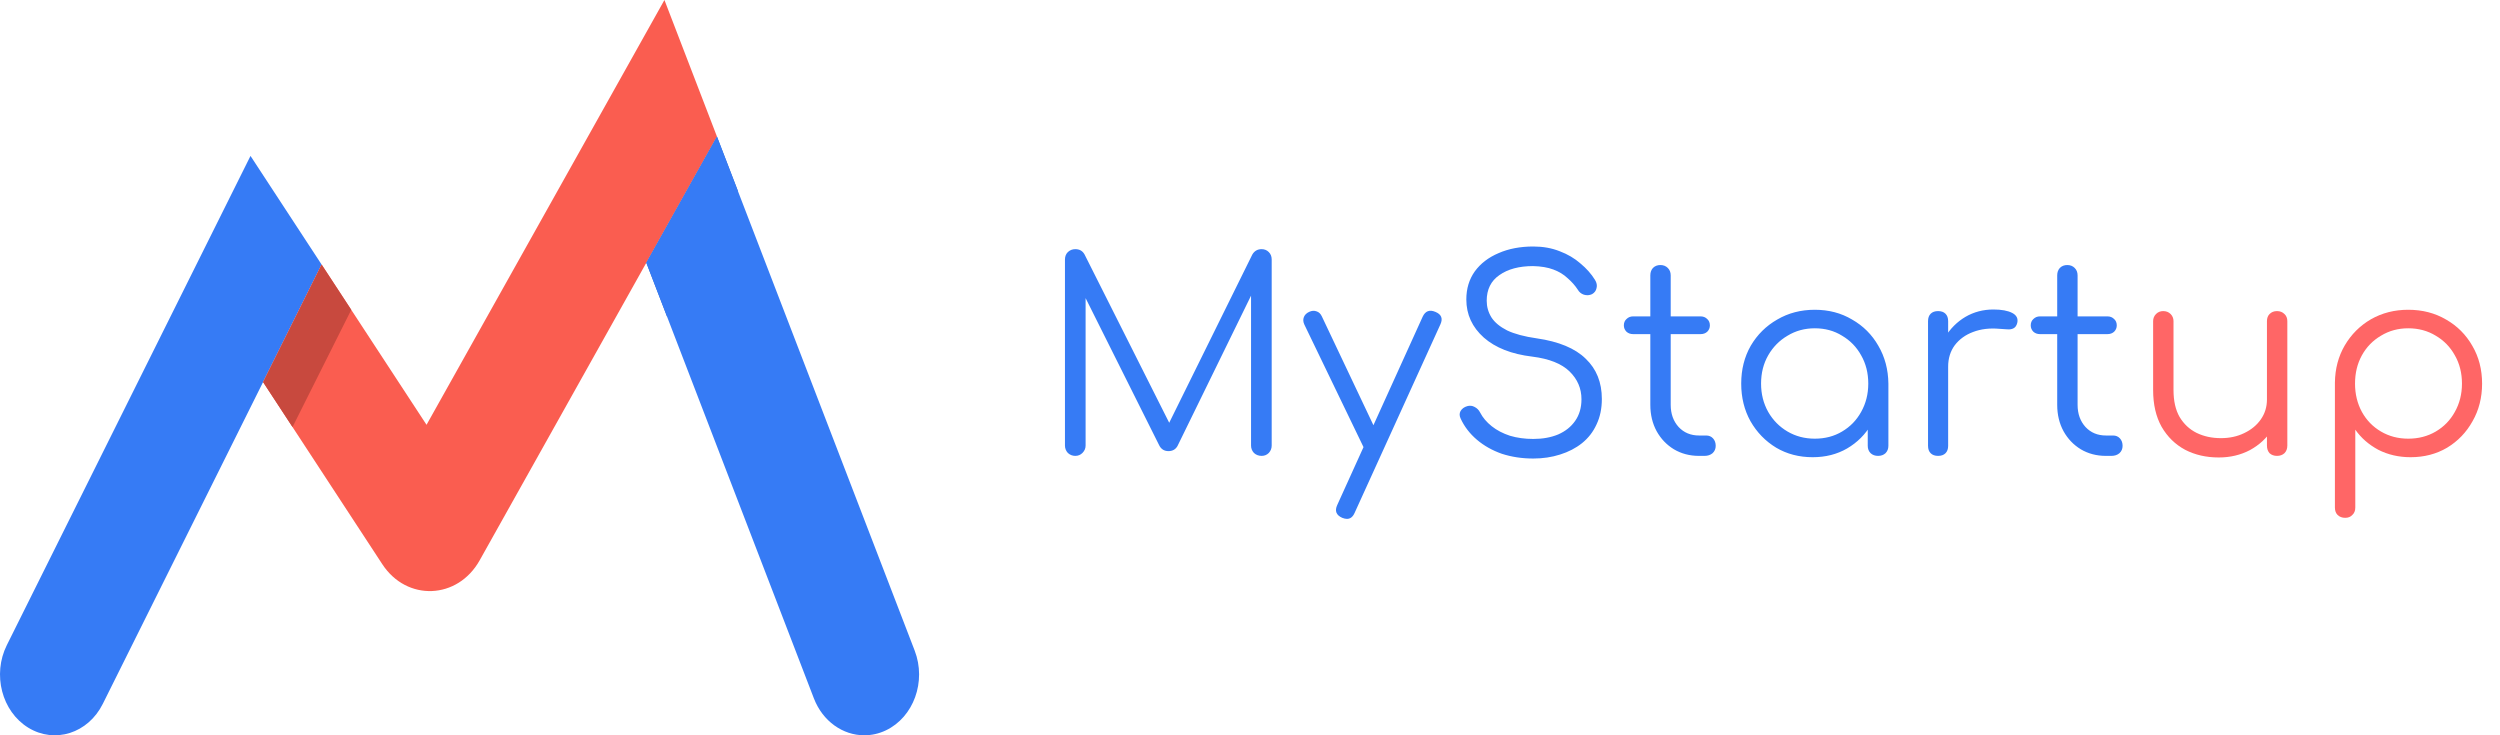 <svg width="340" height="100" viewBox="0 0 340 100" fill="none" xmlns="http://www.w3.org/2000/svg">
<g id="logo-right-text">
<g id="text">
<path d="M146.238 62C145.854 62 145.518 61.868 145.23 61.604C144.966 61.316 144.834 60.98 144.834 60.596V35.288C144.834 34.88 144.966 34.544 145.23 34.28C145.518 34.016 145.854 33.884 146.238 33.884C146.814 33.884 147.234 34.124 147.498 34.604L159.63 58.724H158.406L170.322 34.604C170.61 34.124 171.03 33.884 171.582 33.884C171.966 33.884 172.29 34.016 172.554 34.28C172.818 34.544 172.95 34.88 172.95 35.288V60.596C172.95 60.98 172.818 61.316 172.554 61.604C172.29 61.868 171.966 62 171.582 62C171.174 62 170.826 61.868 170.538 61.604C170.274 61.316 170.142 60.98 170.142 60.596V38.924L170.754 38.96L160.134 60.668C159.87 61.124 159.462 61.352 158.91 61.352C158.31 61.352 157.878 61.064 157.614 60.488L146.922 39.104L147.642 38.924V60.596C147.642 60.98 147.498 61.316 147.21 61.604C146.946 61.868 146.622 62 146.238 62ZM183.19 70.568C182.998 70.568 182.782 70.52 182.542 70.424C181.726 70.064 181.498 69.488 181.858 68.696L193.486 43.064C193.846 42.296 194.422 42.08 195.214 42.416C196.03 42.752 196.258 43.316 195.898 44.108L184.234 69.74C183.994 70.292 183.646 70.568 183.19 70.568ZM187.186 61.388C186.826 61.556 186.49 61.592 186.178 61.496C185.866 61.376 185.614 61.136 185.422 60.776L177.394 44.144C177.226 43.784 177.202 43.448 177.322 43.136C177.442 42.824 177.682 42.584 178.042 42.416C178.402 42.248 178.738 42.224 179.05 42.344C179.362 42.44 179.602 42.668 179.77 43.028L187.654 59.66C187.846 60.02 187.906 60.356 187.834 60.668C187.762 60.98 187.546 61.22 187.186 61.388ZM208.528 62.36C206.992 62.36 205.564 62.144 204.244 61.712C202.948 61.256 201.82 60.62 200.86 59.804C199.9 58.988 199.168 58.04 198.664 56.96C198.472 56.576 198.46 56.228 198.628 55.916C198.82 55.58 199.132 55.352 199.564 55.232C199.9 55.136 200.224 55.172 200.536 55.34C200.872 55.508 201.124 55.76 201.292 56.096C201.652 56.792 202.18 57.416 202.876 57.968C203.572 58.52 204.4 58.952 205.36 59.264C206.32 59.552 207.376 59.696 208.528 59.696C209.8 59.696 210.928 59.492 211.912 59.084C212.896 58.652 213.664 58.04 214.216 57.248C214.792 56.432 215.08 55.448 215.08 54.296C215.08 52.832 214.54 51.572 213.46 50.516C212.38 49.46 210.688 48.788 208.384 48.5C205.576 48.164 203.38 47.3 201.796 45.908C200.212 44.492 199.42 42.764 199.42 40.724C199.42 39.26 199.804 37.988 200.572 36.908C201.364 35.828 202.444 35 203.812 34.424C205.18 33.824 206.752 33.524 208.528 33.524C209.848 33.524 211.048 33.74 212.128 34.172C213.208 34.58 214.144 35.132 214.936 35.828C215.752 36.5 216.412 37.244 216.916 38.06C217.156 38.444 217.228 38.816 217.132 39.176C217.06 39.536 216.856 39.812 216.52 40.004C216.16 40.172 215.788 40.196 215.404 40.076C215.044 39.956 214.768 39.728 214.576 39.392C214.216 38.84 213.76 38.324 213.208 37.844C212.68 37.34 212.032 36.944 211.264 36.656C210.496 36.368 209.572 36.212 208.492 36.188C206.596 36.188 205.072 36.596 203.92 37.412C202.768 38.204 202.192 39.368 202.192 40.904C202.192 41.72 202.408 42.476 202.84 43.172C203.272 43.844 203.98 44.432 204.964 44.936C205.972 45.416 207.316 45.776 208.996 46.016C211.996 46.448 214.216 47.372 215.656 48.788C217.12 50.18 217.852 52.004 217.852 54.26C217.852 55.556 217.612 56.708 217.132 57.716C216.676 58.724 216.016 59.576 215.152 60.272C214.312 60.944 213.316 61.46 212.164 61.82C211.036 62.18 209.824 62.36 208.528 62.36ZM231.068 62C229.796 62 228.656 61.7 227.648 61.1C226.664 60.5 225.884 59.684 225.308 58.652C224.732 57.596 224.444 56.396 224.444 55.052V37.448C224.444 37.04 224.564 36.704 224.804 36.44C225.068 36.176 225.404 36.044 225.812 36.044C226.22 36.044 226.556 36.176 226.82 36.44C227.084 36.704 227.216 37.04 227.216 37.448V55.052C227.216 56.276 227.576 57.284 228.296 58.076C229.016 58.844 229.94 59.228 231.068 59.228H232.04C232.424 59.228 232.736 59.36 232.976 59.624C233.216 59.888 233.336 60.224 233.336 60.632C233.336 61.04 233.192 61.376 232.904 61.64C232.616 61.88 232.256 62 231.824 62H231.068ZM222.104 45.44C221.744 45.44 221.444 45.332 221.204 45.116C220.964 44.876 220.844 44.588 220.844 44.252C220.844 43.892 220.964 43.604 221.204 43.388C221.444 43.148 221.744 43.028 222.104 43.028H231.284C231.644 43.028 231.944 43.148 232.184 43.388C232.424 43.604 232.544 43.892 232.544 44.252C232.544 44.588 232.424 44.876 232.184 45.116C231.944 45.332 231.644 45.44 231.284 45.44H222.104ZM246.525 62.18C244.677 62.18 243.021 61.748 241.557 60.884C240.093 59.996 238.929 58.796 238.065 57.284C237.225 55.772 236.805 54.068 236.805 52.172C236.805 50.252 237.237 48.536 238.101 47.024C238.989 45.512 240.189 44.324 241.701 43.46C243.213 42.572 244.917 42.128 246.813 42.128C248.709 42.128 250.401 42.572 251.889 43.46C253.401 44.324 254.589 45.512 255.453 47.024C256.341 48.536 256.797 50.252 256.821 52.172L255.705 53.036C255.705 54.764 255.297 56.324 254.481 57.716C253.689 59.084 252.597 60.176 251.205 60.992C249.837 61.784 248.277 62.18 246.525 62.18ZM246.813 59.66C248.205 59.66 249.441 59.336 250.521 58.688C251.625 58.04 252.489 57.152 253.113 56.024C253.761 54.872 254.085 53.588 254.085 52.172C254.085 50.732 253.761 49.448 253.113 48.32C252.489 47.192 251.625 46.304 250.521 45.656C249.441 44.984 248.205 44.648 246.813 44.648C245.445 44.648 244.209 44.984 243.105 45.656C242.001 46.304 241.125 47.192 240.477 48.32C239.829 49.448 239.505 50.732 239.505 52.172C239.505 53.588 239.829 54.872 240.477 56.024C241.125 57.152 242.001 58.04 243.105 58.688C244.209 59.336 245.445 59.66 246.813 59.66ZM255.417 62C255.009 62 254.673 61.88 254.409 61.64C254.145 61.376 254.013 61.04 254.013 60.632V54.476L254.697 51.632L256.821 52.172V60.632C256.821 61.04 256.689 61.376 256.425 61.64C256.161 61.88 255.825 62 255.417 62ZM263.364 49.868C263.436 48.38 263.82 47.048 264.516 45.872C265.236 44.696 266.16 43.772 267.288 43.1C268.44 42.428 269.712 42.092 271.104 42.092C272.208 42.092 273.06 42.248 273.66 42.56C274.26 42.872 274.488 43.328 274.344 43.928C274.248 44.288 274.08 44.528 273.84 44.648C273.624 44.768 273.348 44.816 273.012 44.792C272.7 44.768 272.34 44.744 271.932 44.72C270.588 44.6 269.388 44.744 268.332 45.152C267.3 45.536 266.472 46.136 265.848 46.952C265.248 47.768 264.948 48.74 264.948 49.868H263.364ZM263.58 62C263.148 62 262.812 61.88 262.572 61.64C262.332 61.4 262.212 61.064 262.212 60.632V43.676C262.212 43.244 262.332 42.908 262.572 42.668C262.812 42.428 263.148 42.308 263.58 42.308C264.012 42.308 264.348 42.428 264.588 42.668C264.828 42.908 264.948 43.244 264.948 43.676V60.632C264.948 61.064 264.828 61.4 264.588 61.64C264.348 61.88 264.012 62 263.58 62ZM286.404 62C285.132 62 283.992 61.7 282.984 61.1C282 60.5 281.22 59.684 280.644 58.652C280.068 57.596 279.78 56.396 279.78 55.052V37.448C279.78 37.04 279.9 36.704 280.14 36.44C280.404 36.176 280.74 36.044 281.148 36.044C281.556 36.044 281.892 36.176 282.156 36.44C282.42 36.704 282.552 37.04 282.552 37.448V55.052C282.552 56.276 282.912 57.284 283.632 58.076C284.352 58.844 285.276 59.228 286.404 59.228H287.376C287.76 59.228 288.072 59.36 288.312 59.624C288.552 59.888 288.672 60.224 288.672 60.632C288.672 61.04 288.528 61.376 288.24 61.64C287.952 61.88 287.592 62 287.16 62H286.404ZM277.44 45.44C277.08 45.44 276.78 45.332 276.54 45.116C276.3 44.876 276.18 44.588 276.18 44.252C276.18 43.892 276.3 43.604 276.54 43.388C276.78 43.148 277.08 43.028 277.44 43.028H286.62C286.98 43.028 287.28 43.148 287.52 43.388C287.76 43.604 287.88 43.892 287.88 44.252C287.88 44.588 287.76 44.876 287.52 45.116C287.28 45.332 286.98 45.44 286.62 45.44H277.44Z" fill="#367BF5"/>
<path d="M301.753 62.216C300.049 62.216 298.525 61.868 297.181 61.172C295.837 60.452 294.769 59.408 293.977 58.04C293.209 56.672 292.825 55.004 292.825 53.036V43.676C292.825 43.292 292.957 42.968 293.221 42.704C293.485 42.44 293.809 42.308 294.193 42.308C294.601 42.308 294.937 42.44 295.201 42.704C295.465 42.968 295.597 43.292 295.597 43.676V53.036C295.597 54.524 295.873 55.748 296.425 56.708C297.001 57.668 297.769 58.388 298.729 58.868C299.713 59.348 300.817 59.588 302.041 59.588C303.217 59.588 304.273 59.36 305.209 58.904C306.169 58.448 306.925 57.824 307.477 57.032C308.029 56.24 308.305 55.34 308.305 54.332H310.285C310.213 55.844 309.793 57.2 309.025 58.4C308.281 59.576 307.273 60.512 306.001 61.208C304.729 61.88 303.313 62.216 301.753 62.216ZM309.673 62C309.265 62 308.929 61.88 308.665 61.64C308.425 61.376 308.305 61.028 308.305 60.596V43.676C308.305 43.268 308.425 42.944 308.665 42.704C308.929 42.44 309.265 42.308 309.673 42.308C310.081 42.308 310.417 42.44 310.681 42.704C310.945 42.944 311.077 43.268 311.077 43.676V60.596C311.077 61.028 310.945 61.376 310.681 61.64C310.417 61.88 310.081 62 309.673 62ZM318.952 70.424C318.52 70.424 318.172 70.292 317.908 70.028C317.668 69.788 317.548 69.452 317.548 69.02V52.028C317.572 50.156 318.016 48.476 318.88 46.988C319.768 45.476 320.956 44.288 322.444 43.424C323.956 42.56 325.648 42.128 327.52 42.128C329.44 42.128 331.156 42.572 332.668 43.46C334.18 44.324 335.368 45.512 336.232 47.024C337.12 48.536 337.564 50.252 337.564 52.172C337.564 54.068 337.132 55.772 336.268 57.284C335.428 58.796 334.276 59.996 332.812 60.884C331.348 61.748 329.692 62.18 327.844 62.18C326.236 62.18 324.772 61.844 323.452 61.172C322.156 60.476 321.112 59.564 320.32 58.436V69.02C320.32 69.452 320.188 69.788 319.924 70.028C319.684 70.292 319.36 70.424 318.952 70.424ZM327.52 59.66C328.912 59.66 330.16 59.336 331.264 58.688C332.368 58.04 333.232 57.152 333.856 56.024C334.504 54.872 334.828 53.588 334.828 52.172C334.828 50.732 334.504 49.448 333.856 48.32C333.232 47.192 332.368 46.304 331.264 45.656C330.16 44.984 328.912 44.648 327.52 44.648C326.152 44.648 324.916 44.984 323.812 45.656C322.708 46.304 321.844 47.192 321.22 48.32C320.596 49.448 320.284 50.732 320.284 52.172C320.284 53.588 320.596 54.872 321.22 56.024C321.844 57.152 322.708 58.04 323.812 58.688C324.916 59.336 326.152 59.66 327.52 59.66Z" fill="#FF6666"/>
</g>
<g id="Path">
<path id="leg-1" d="M34.068 21.203L0.931 87.734C-1.059 91.731 0.247 96.76 3.85 98.968C7.453 101.175 11.988 99.727 13.978 95.729L35.778 51.96L43.739 35.977L34.068 21.203Z" fill="#367BF5"/>
<path id="body-1" d="M90.363 9.15527e-05L58.008 57.773L43.739 35.975L35.778 51.958L51.997 76.737C55.328 81.823 62.242 81.547 65.233 76.207L87.901 35.732L97.509 18.578L90.363 9.15527e-05Z" fill="#FA5D50"/>
<path id="shadow-2" d="M97.508 18.578L87.9 35.733L90.73 43.087L100.338 25.932L97.508 18.578Z" fill="#2C65C9"/>
<path id="path152" d="M43.739 35.98L35.778 51.963L39.781 58.076L47.769 42.136L43.739 35.98Z" fill="#C8493E"/>
<path id="leg-2" d="M124.397 88.485L97.509 18.58L87.901 35.734L110.687 94.975C111.894 98.116 114.649 100 117.545 100C118.52 100 119.513 99.787 120.467 99.335C124.253 97.542 126.013 92.686 124.397 88.485Z" fill="#367BF5"/>
</g>
</g>
</svg>
